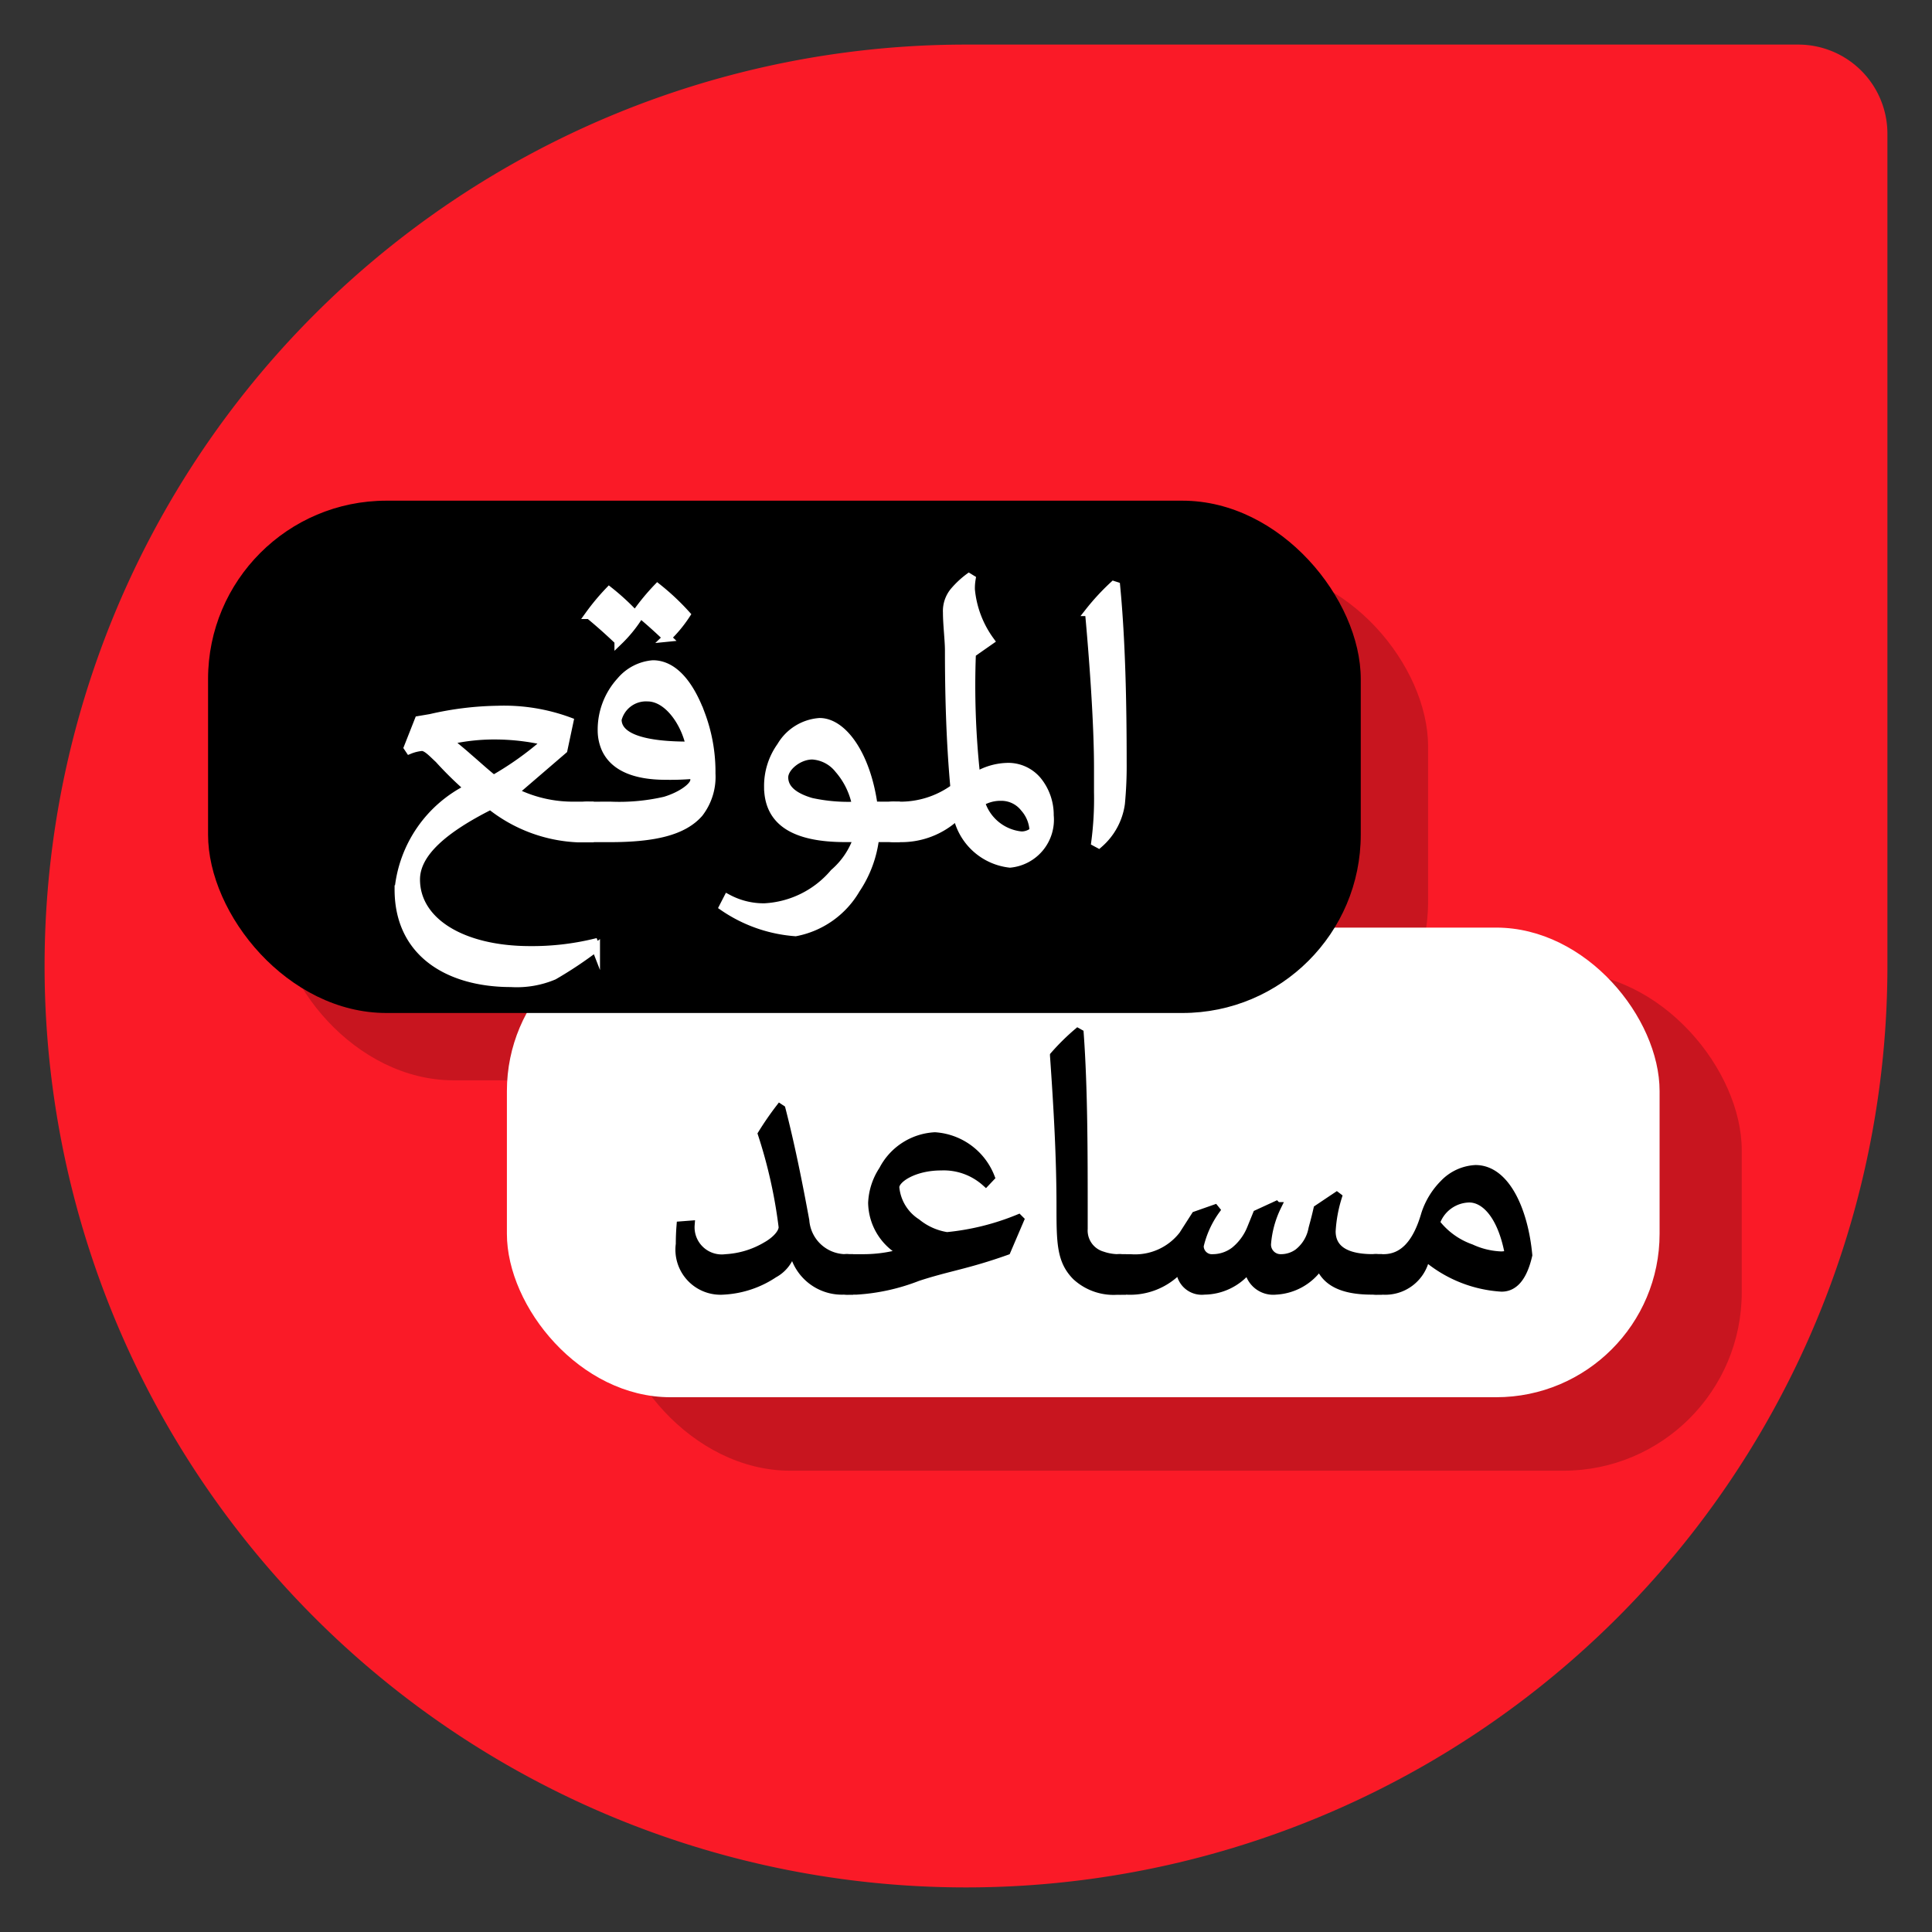 <svg id="Layer_1" data-name="Layer 1" xmlns="http://www.w3.org/2000/svg" width="65" height="65" viewBox="0 0 65 65">
  <rect x="0" y="0" width="65" height="65" fill="#333333" stroke="none"/>
  <title>news</title>
  <path d="M32.5,63.5H32.5a31,31,0,0,1-31-31V32.5a31,31,0,0,1,31-31h28a3,3,0,0,1,3,3v28A31,31,0,0,1,32.5,63.5Z" style="fill: #fa1a27"/>
  <rect x="9.265" y="19.11" width="38.781" height="17.236" rx="6" ry="6" style="opacity: 0.2"/>
  <rect x="20.591" y="32.7" width="38.008" height="16.78" rx="6" ry="6" style="opacity: 0.2"/>
  <rect x="17.054" y="31.208" width="38.781" height="15.8" rx="5.5" ry="5.5" style="fill: #fff"/>
  <rect x="7" y="16.845" width="38.781" height="17.236" rx="6" ry="6"/>
  <g>
    <path d="M28.562,43.415h-.16a1.669,1.669,0,0,1-1.718-1.373h-.042a1.199,1.199,0,0,1-.606.809,3.351,3.351,0,0,1-1.693.564,1.375,1.375,0,0,1-1.465-1.559c0-.21.008-.412.025-.623L23.23,41.208a1.055,1.055,0,0,0,1.188,1.129,3.001,3.001,0,0,0,1.373-.421c.312-.177.547-.43.547-.632a16.59,16.59,0,0,0-.699-3.134,10.481,10.481,0,0,1,.598-.867l.05.033c.312,1.213.573,2.511.8,3.749a1.376,1.376,0,0,0,1.331,1.271h.143Z" style="stroke: #000;stroke-miterlimit: 10;stroke-width: 0.283px"/>
    <path d="M29.087,42.337a4.733,4.733,0,0,0,1.247-.177v-.042a1.931,1.931,0,0,1-.985-1.651,2.168,2.168,0,0,1,.362-1.104,2.084,2.084,0,0,1,1.744-1.128,2.16,2.16,0,0,1,1.87,1.372l-.16.169a2.119,2.119,0,0,0-1.508-.539c-.893,0-1.542.413-1.542.708a1.584,1.584,0,0,0,.725,1.195,2.12,2.12,0,0,0,1.019.455,8.47,8.47,0,0,0,2.409-.598l.042.042L33.863,42.084c-1.323.472-1.963.539-2.99.876a6.753,6.753,0,0,1-2.055.455h-.261a.541.541,0,0,1-.59-.564.524.524,0,0,1,.59-.514Z" style="stroke: #000;stroke-miterlimit: 10;stroke-width: 0.283px"/>
    <path d="M37.741,43.415h-.093a1.856,1.856,0,0,1-1.44-.48c-.514-.521-.522-1.12-.522-2.358,0-1.6-.093-3.276-.219-5.062a7.556,7.556,0,0,1,.792-.783l.059.033c.135,1.845.135,4.026.135,6.099v.479a.88.88,0,0,0,.632.901,1.694,1.694,0,0,0,.539.093h.118Z" style="stroke: #000;stroke-miterlimit: 10;stroke-width: 0.283px"/>
    <path d="M46.363,43.415h-.211c-1.044,0-1.524-.32-1.734-.792h-.051a1.888,1.888,0,0,1-1.44.792.838.838,0,0,1-.918-.699h-.034a1.91,1.91,0,0,1-1.457.699.723.723,0,0,1-.809-.716h-.033a2.256,2.256,0,0,1-1.794.716h-.144a.541.541,0,0,1-.59-.564.524.524,0,0,1,.59-.514h.286a2.04,2.04,0,0,0,1.777-.783l.421-.657.648-.228.034.042a3.366,3.366,0,0,0-.548,1.205.417.417,0,0,0,.455.421,1.222,1.222,0,0,0,.732-.253,1.867,1.867,0,0,0,.548-.741l.202-.497.641-.295.033.034a3.493,3.493,0,0,0-.346,1.264.463.463,0,0,0,.473.488.983.983,0,0,0,.581-.186,1.335,1.335,0,0,0,.488-.809c.033-.135.084-.295.168-.665l.641-.43.033.025a4.723,4.723,0,0,0-.21,1.154c0,.665.581.909,1.381.909h.186Z" style="stroke: #000;stroke-miterlimit: 10;stroke-width: 0.283px"/>
    <path d="M46.542,42.337c.623,0,1.111-.43,1.415-1.491a2.569,2.569,0,0,1,.623-1.019,1.58,1.58,0,0,1,1.062-.489c1.027,0,1.634,1.416,1.769,2.89-.177.767-.488,1.087-.893,1.087a4.323,4.323,0,0,1-2.502-.994H47.957A1.38,1.38,0,0,1,46.5,43.415h-.144a.541.541,0,0,1-.59-.564.524.524,0,0,1,.59-.514ZM49.49,42a2.649,2.649,0,0,0,1.002.244c.126,0,.235-.017.27-.093-.244-1.271-.801-1.836-1.331-1.836a1.216,1.216,0,0,0-1.129.825A2.568,2.568,0,0,0,49.49,42Z" style="stroke: #000;stroke-miterlimit: 10;stroke-width: 0.283px"/>
  </g>
  <g>
    <path d="M16.474,27.112c-1.5.758-2.485,1.566-2.485,2.477,0,1.415,1.55,2.383,3.849,2.383a8.937,8.937,0,0,0,2.148-.244l.059.152a13.41,13.41,0,0,1-1.415.943,3.205,3.205,0,0,1-1.44.244c-2.047,0-3.773-.969-3.773-3.142a4.271,4.271,0,0,1,2.35-3.403,12.202,12.202,0,0,1-1.002-.985c-.21-.193-.404-.413-.573-.413a1.478,1.478,0,0,0-.413.101l-.051-.076.362-.918.396-.067a10.607,10.607,0,0,1,2.257-.278,6.319,6.319,0,0,1,2.409.388l-.202.952L17.324,26.624v.033a4.401,4.401,0,0,0,2.021.455H19.834v1.086h-.396a5.053,5.053,0,0,1-2.915-1.086Zm.143-.901a10.559,10.559,0,0,0,1.727-1.229v-.051a7.651,7.651,0,0,0-1.609-.193,6.872,6.872,0,0,0-1.617.168v.042c.152.135.438.362.624.531.295.252.531.472.842.724Z" style="fill: #fff;stroke: #fff;stroke-miterlimit: 10;stroke-width: 0.283px"/>
    <path d="M20.536,27.112a6.845,6.845,0,0,0,1.836-.168c.539-.16.994-.48.994-.699a.697.697,0,0,0-.017-.185,8.997,8.997,0,0,1-.952.034c-.977,0-1.727-.261-2.021-.91a1.528,1.528,0,0,1-.126-.606,2.418,2.418,0,0,1,.631-1.659,1.585,1.585,0,0,1,1.086-.564c.683,0,1.23.648,1.609,1.667a5.516,5.516,0,0,1,.354,2.005,1.996,1.996,0,0,1-.413,1.331c-.53.606-1.507.834-3.007.834h-.682a.541.541,0,0,1-.589-.564.524.524,0,0,1,.589-.514Zm.278-5.551c-.345-.328-.648-.598-.985-.876a7.563,7.563,0,0,1,.666-.8,7.929,7.929,0,0,1,.96.901A4.468,4.468,0,0,1,20.814,21.562Zm.969,1.896a.991.991,0,0,0-1.011.75c0,.682,1.112.893,2.443.884C23.046,24.291,22.465,23.457,21.783,23.457Zm.657-2.005c-.345-.329-.648-.598-.985-.876a7.682,7.682,0,0,1,.666-.8,7.935,7.935,0,0,1,.96.901A4.469,4.469,0,0,1,22.439,21.452Z" style="fill: #fff;stroke: #fff;stroke-miterlimit: 10;stroke-width: 0.283px"/>
    <path d="M30.135,27.112v1.078h-.699a3.915,3.915,0,0,1-.64,1.727,3.002,3.002,0,0,1-2.03,1.44,4.908,4.908,0,0,1-2.426-.851l.143-.278a2.555,2.555,0,0,0,1.238.304,3.288,3.288,0,0,0,2.342-1.163,2.68,2.68,0,0,0,.792-1.179h-.413c-1.718,0-2.594-.547-2.594-1.727a2.284,2.284,0,0,1,.43-1.356,1.638,1.638,0,0,1,1.297-.809c.774,0,1.575,1.087,1.811,2.813Zm-1.912-1.229a1.227,1.227,0,0,0-.893-.472c-.472,0-.952.404-.952.741,0,.429.396.682.918.834a5.818,5.818,0,0,0,1.516.126A2.582,2.582,0,0,0,28.223,25.883Z" style="fill: #fff;stroke: #fff;stroke-miterlimit: 10;stroke-width: 0.283px"/>
    <path d="M32.168,27.466a2.703,2.703,0,0,1-1.92.725h-.118A.541.541,0,0,1,29.54,27.626a.524.524,0,0,1,.59-.514h.076a3.081,3.081,0,0,0,1.912-.598c-.152-1.634-.185-3.318-.185-4.632,0-.337-.067-.876-.067-1.272a1.031,1.031,0,0,1,.261-.741,3.033,3.033,0,0,1,.472-.438l.084.051a1.908,1.908,0,0,0-.025.354,3.466,3.466,0,0,0,.649,1.718l-.615.43A28.002,28.002,0,0,0,32.834,26.085l.034.017a2.118,2.118,0,0,1,1.078-.295,1.28,1.28,0,0,1,.96.463,1.818,1.818,0,0,1,.404,1.163,1.478,1.478,0,0,1-1.33,1.617,2.039,2.039,0,0,1-1.769-1.592Zm2.198.649a.636.636,0,0,0,.413-.152,1.237,1.237,0,0,0-.312-.783.985.985,0,0,0-.792-.379,1.278,1.278,0,0,0-.682.185A1.592,1.592,0,0,0,34.366,28.115Z" style="fill: #fff;stroke: #fff;stroke-miterlimit: 10;stroke-width: 0.283px"/>
    <path d="M36.855,28.334a11.144,11.144,0,0,0,.093-1.685v-.825c0-1.542-.169-3.782-.304-5.239a7.745,7.745,0,0,1,.825-.893l.076.025c.177,1.836.219,3.967.219,5.93a13.374,13.374,0,0,1-.059,1.39,2.182,2.182,0,0,1-.741,1.356Z" style="fill: #fff;stroke: #fff;stroke-miterlimit: 10;stroke-width: 0.283px"/>
  </g>
</svg>
